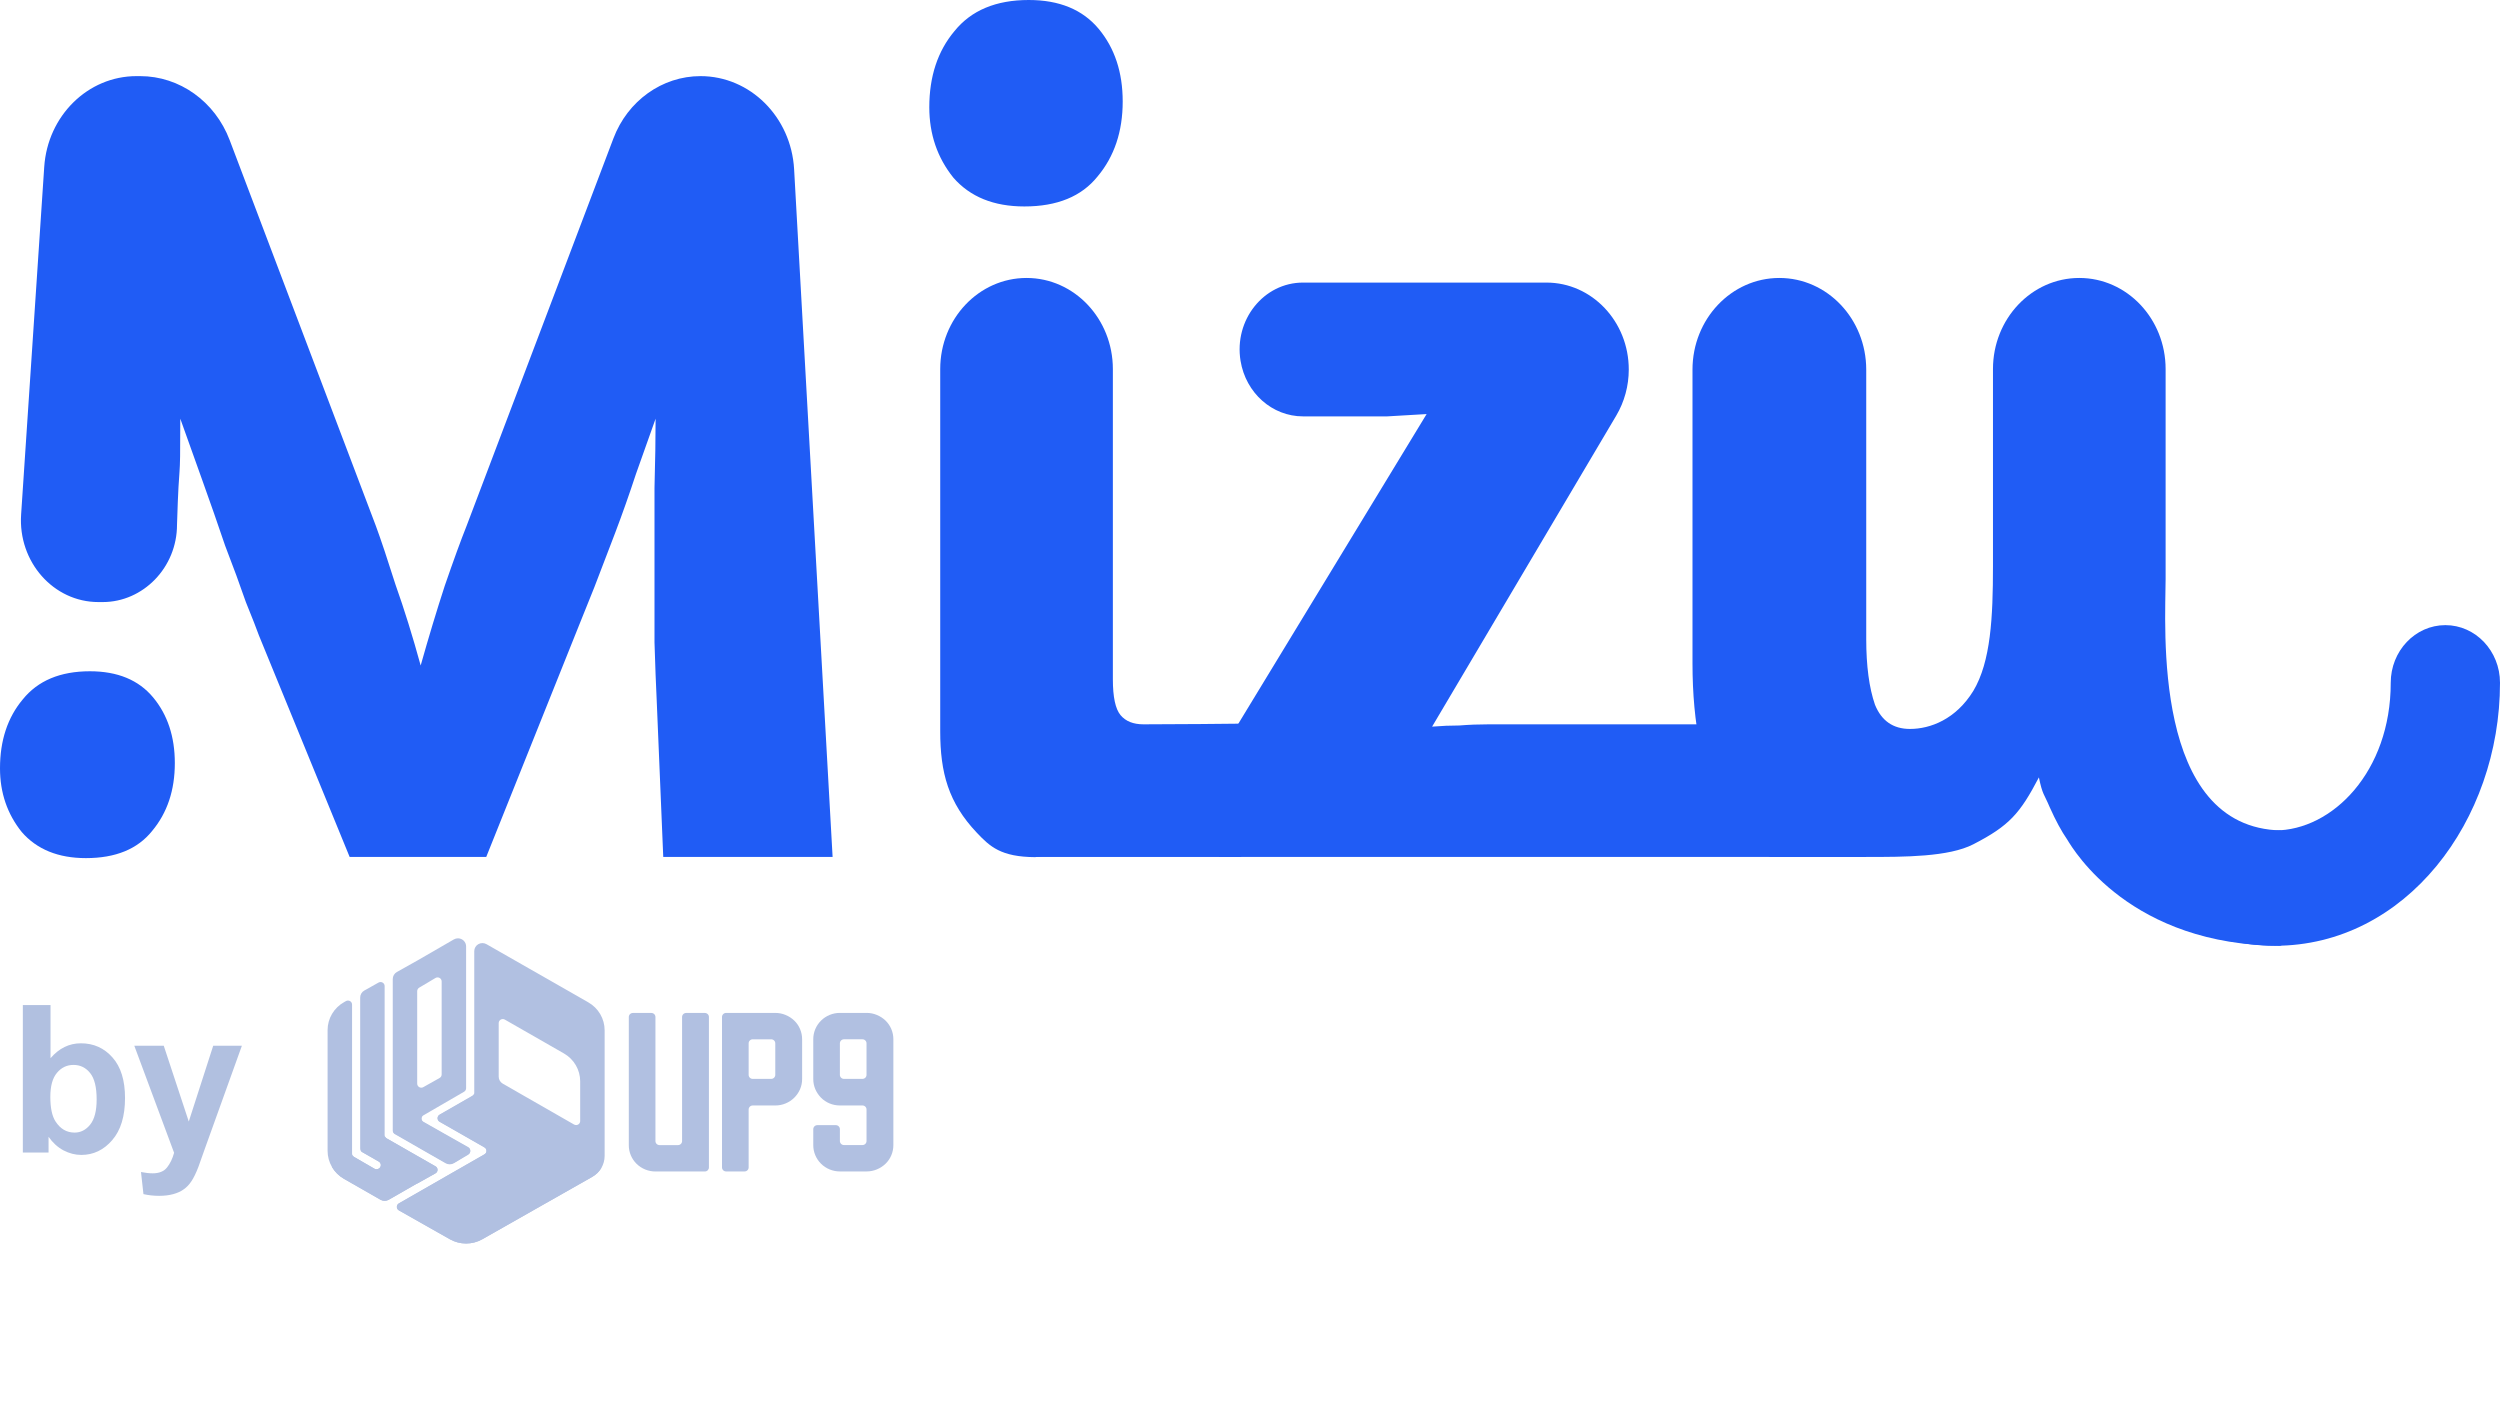 <?xml version="1.0" encoding="UTF-8" standalone="no"?>
<svg
   xmlns:dc="http://purl.org/dc/elements/1.1/"
   xmlns:cc="http://creativecommons.org/ns#"
   xmlns:rdf="http://www.w3.org/1999/02/22-rdf-syntax-ns#"
   xmlns:svg="http://www.w3.org/2000/svg"
   xmlns="http://www.w3.org/2000/svg"
   xmlns:sodipodi="http://sodipodi.sourceforge.net/DTD/sodipodi-0.dtd"
   xmlns:inkscape="http://www.inkscape.org/namespaces/inkscape"
   width="260"
   height="146"
   viewBox="0 0 260 146"
   fill="none"
   version="1.1"
   id="svg60"
   sodipodi:docname="MizuEntLogoFull.svg"
   inkscape:version="0.92.5 (2060ec1f9f, 2020-04-08)">
  <defs
     id="defs64" />
  <sodipodi:namedview
     pagecolor="#ffffff"
     bordercolor="#666666"
     borderopacity="1"
     objecttolerance="10"
     gridtolerance="10"
     guidetolerance="10"
     inkscape:pageopacity="0"
     inkscape:pageshadow="2"
     inkscape:window-width="2488"
     inkscape:window-height="1376"
     id="namedview62"
     showgrid="false"
     inkscape:zoom="3.7748624"
     inkscape:cx="67.688372"
     inkscape:cy="33.709918"
     inkscape:window-x="72"
     inkscape:window-y="27"
     inkscape:window-maximized="1"
     inkscape:current-layer="svg60" />
  <path
     d="M50.568 89.124H36.364L26.932 66.094C26.705 65.454 26.25 64.294 25.569 62.615C24.962 60.856 24.243 58.896 23.409 56.737C22.652 54.498 21.856 52.219 21.023 49.9C20.19 47.581 19.432 45.462 18.75 43.543C18.75 51.337 18.648 46.787 18.409 54.578C18.409 59.017 14.886 62.615 10.681 62.615H10.236C5.563 62.615 1.869 58.433 2.196 53.512L4.6 17.357C4.953 12.04 9.143 7.917 14.193 7.917H14.575C18.675 7.917 22.362 10.552 23.885 14.57L39.091 54.698C39.621 56.138 40.303 58.177 41.137 60.816C42.046 63.375 42.917 66.174 43.75 69.212C44.584 66.254 45.417 63.495 46.25 60.936C47.159 58.297 47.917 56.218 48.523 54.698L63.798 14.388C65.279 10.48 68.865 7.917 72.853 7.917C78.015 7.917 82.283 12.164 82.588 17.604L86.591 89.124H68.978L68.296 72.811C68.22 71.291 68.144 69.292 68.068 66.813C68.068 64.334 68.068 61.735 68.068 59.016C68.068 56.218 68.068 53.459 68.068 50.74C68.144 47.941 68.182 45.542 68.182 43.543C67.576 45.222 66.894 47.141 66.137 49.3C65.455 51.379 64.735 53.419 63.977 55.418C63.22 57.417 62.5 59.296 61.818 61.056C61.137 62.735 60.606 64.054 60.227 65.014L50.568 89.124Z"
     fill="#205CF5"
     id="path2" />
  <path
     d="M101.591 86.605C98.636 83.486 97.783 80.368 97.783 76.05V38.385C97.783 33.151 101.803 28.908 106.761 28.908C111.719 28.908 115.738 33.151 115.738 38.385V70.652C115.738 72.491 116.003 73.731 116.533 74.37C117.064 75.01 117.859 75.33 118.92 75.33C119.526 75.33 130.19 75.29 130.796 75.21C131.402 75.05 130.53 75.29 130.682 75.21L123.465 86.725C123.389 86.805 123.049 87.005 122.442 87.325C121.836 87.565 121.041 87.885 120.056 88.285C115.341 87.445 111.705 88.525 107.666 89.143C104.091 89.124 102.955 88.045 101.591 86.605ZM106.988 0C110.17 0 112.594 1 114.261 2.999C115.927 4.998 116.761 7.517 116.761 10.556C116.761 13.675 115.889 16.273 114.147 18.353C112.48 20.432 109.942 21.471 106.533 21.471C103.352 21.471 100.889 20.472 99.147 18.473C97.48 16.393 96.647 13.954 96.647 11.155C96.647 7.957 97.518 5.318 99.261 3.239C101.003 1.08 103.579 0 106.988 0Z"
     fill="#205CF5"
     id="path4" />
  <path
     d="M126.778 89.124V78.569L148.369 43.063C146.93 43.143 145.566 43.223 144.278 43.303C142.991 43.303 141.703 43.303 140.415 43.303H135.512C132.304 43.303 129.562 40.865 129.017 37.528C128.322 33.275 131.424 29.388 135.512 29.388H160.826C165.557 29.388 169.392 33.437 169.392 38.43C169.392 40.125 168.941 41.786 168.09 43.223L148.938 75.57C149.922 75.49 150.869 75.45 151.778 75.45C152.763 75.37 153.786 75.33 154.847 75.33H194.088V89.124H126.778Z"
     fill="#205CF5"
     id="path6" />
  <path
     d="M207.269 38.385C207.269 33.151 211.289 28.908 216.247 28.908C221.205 28.908 225.224 33.151 225.224 38.385V60.216C225.224 65.014 223.75 86.126 237.273 86.365C237.879 89.564 226.099 85.886 226.932 87.805C227.841 90.124 223.065 86.365 226.133 89.124L237.273 98.361C221.591 98.361 215.678 88.445 214.997 87.325C214.391 86.445 213.784 85.326 213.178 83.966C212.572 82.527 212.424 82.687 212.046 80.848C210.076 84.606 208.977 85.873 205.227 87.805C202.666 89.124 198.103 89.124 194.088 89.124C191.133 89.124 185.909 89.124 184.091 89.124C182.046 88.085 181.019 85.966 179.656 84.206C178.368 82.367 177.421 80.168 176.815 77.609C176.284 75.05 176.019 72.171 176.019 68.972V38.445C176.019 33.178 180.064 28.908 185.053 28.908C190.043 28.908 194.088 33.178 194.088 38.445V66.453C194.088 69.252 194.391 71.531 194.997 73.291C195.678 74.97 196.891 75.81 198.633 75.81C200.754 75.81 203.409 74.81 205.227 71.851C207.046 68.812 207.269 64.174 207.269 58.896V38.385Z"
     fill="#205CF5"
     id="path8" />
  <path
     d="M107.5 78.569H129.091V89.124H107.5V78.569Z"
     fill="#205CF5"
     id="path10" />
  <path
     d="M15.922 72.526C14.416 70.717 12.224 69.812 9.348 69.812C6.266 69.812 3.938 70.789 2.363 72.743C0.788 74.625 0 77.013 0 79.908C0 82.441 0.754 84.649 2.26 86.53C3.835 88.34 6.061 89.244 8.937 89.244C12.019 89.244 14.313 88.303 15.819 86.422C17.395 84.54 18.182 82.188 18.182 79.365C18.182 76.615 17.429 74.335 15.922 72.526Z"
     fill="#205CF5"
     id="path12" />
  <path
     fill-rule="evenodd"
     clip-rule="evenodd"
     d="M218.864 65.014C222.002 65.014 224.546 67.699 224.546 71.012C224.546 80.259 230.619 86.365 236.591 86.365C242.562 86.365 248.636 80.259 248.636 71.012C248.636 67.699 251.18 65.014 254.318 65.014C257.456 65.014 260 67.699 260 71.012C260 85.348 250.2 98.361 236.591 98.361C222.982 98.361 213.182 85.348 213.182 71.012C213.182 67.699 215.726 65.014 218.864 65.014Z"
     fill="#205CF5"
     id="path14" />
  <path
     d="m 45.292,121.295 c 0.065,0.037 0.119,0.09 0.157,0.154 0.037,0.064 0.057,0.137 0.056,0.211 0,0.074 -0.02,0.147 -0.058,0.211 -0.039,0.064 -0.093,0.116 -0.159,0.152 l -1.898,1.063 -0.014,-0.009 -2.95,1.689 c -0.129,0.074 -0.276,0.112 -0.425,0.112 -0.149,0 -0.295,-0.038 -0.424,-0.112 l -3.815,-2.179 c -0.515,-0.294 -0.942,-0.717 -1.24,-1.225 -0.297,-0.509 -0.453,-1.086 -0.453,-1.674 V 107.13 c 10e-4,-0.593 0.16,-1.174 0.462,-1.686 0.303,-0.511 0.737,-0.934 1.259,-1.225 l 0.191,-0.107 c 0.098,-0.055 0.214,-0.069 0.322,-0.039 0.109,0.029 0.201,0.1 0.257,0.197 0.036,0.063 0.055,0.134 0.054,0.206 v 15.485 c 0,0.073 0.019,0.146 0.056,0.21 0.037,0.064 0.091,0.117 0.155,0.154 l 2.12,1.221 c 0.064,0.037 0.137,0.056 0.211,0.056 0.075,0 0.148,-0.019 0.212,-0.056 l 0.027,-0.015 c 0.065,-0.037 0.118,-0.09 0.156,-0.153 0.037,-0.064 0.057,-0.136 0.057,-0.21 0,-0.073 -0.02,-0.146 -0.057,-0.209 -0.038,-0.064 -0.091,-0.117 -0.156,-0.154 l -1.725,-0.984 c -0.065,-0.037 -0.118,-0.09 -0.155,-0.154 -0.037,-0.064 -0.057,-0.137 -0.056,-0.21 v -15.714 c 0,-0.148 0.039,-0.294 0.115,-0.422 0.076,-0.128 0.184,-0.234 0.315,-0.306 l 1.48,-0.829 c 0.098,-0.054 0.214,-0.068 0.322,-0.039 0.109,0.03 0.201,0.101 0.257,0.197 0.036,0.063 0.055,0.133 0.054,0.205 v 15.485 c 0,0.074 0.019,0.146 0.056,0.21 0.038,0.064 0.091,0.117 0.156,0.154 z"
     id="path38"
     inkscape:connector-curvature="0"
     style="fill:#b1c0e1" />
  <path
     d="m 44.037,116.722 c -0.097,-0.056 -0.169,-0.147 -0.198,-0.254 -0.03,-0.107 -0.015,-0.222 0.04,-0.318 0.038,-0.066 0.093,-0.12 0.16,-0.158 l 4.227,-2.452 c 0.064,-0.037 0.117,-0.091 0.154,-0.155 0.036,-0.064 0.055,-0.136 0.055,-0.209 V 98.425 c 0,-0.11 -0.022,-0.219 -0.064,-0.321 -0.043,-0.102 -0.105,-0.194 -0.184,-0.272 -0.079,-0.078 -0.172,-0.14 -0.275,-0.182 -0.103,-0.042 -0.214,-0.064 -0.325,-0.064 -0.15,0 -0.298,0.039 -0.427,0.115 l -3.811,2.202 -2.112,1.184 c -0.13,0.073 -0.239,0.179 -0.314,0.307 -0.076,0.128 -0.116,0.273 -0.116,0.421 v 15.767 c 0,0.074 0.019,0.146 0.056,0.21 0.037,0.064 0.091,0.118 0.155,0.155 l 5.289,3.032 c 0.131,0.074 0.279,0.113 0.431,0.112 0.151,-10e-4 0.299,-0.042 0.429,-0.119 l 1.494,-0.888 c 0.063,-0.038 0.116,-0.091 0.152,-0.155 0.036,-0.064 0.054,-0.136 0.053,-0.209 0,-0.073 -0.02,-0.145 -0.058,-0.208 -0.037,-0.063 -0.09,-0.116 -0.154,-0.152 z m -0.442,-14.005 1.696,-1.008 c 0.065,-0.038 0.138,-0.059 0.213,-0.059 0.075,-0.001 0.149,0.018 0.214,0.054 0.066,0.037 0.12,0.09 0.157,0.154 0.038,0.064 0.058,0.137 0.057,0.211 v 9.676 c 0,0.074 -0.02,0.147 -0.057,0.211 -0.038,0.064 -0.092,0.117 -0.157,0.153 l -1.696,0.955 c -0.065,0.037 -0.138,0.056 -0.212,0.055 -0.074,0 -0.147,-0.02 -0.211,-0.057 -0.064,-0.037 -0.117,-0.089 -0.154,-0.153 -0.037,-0.064 -0.057,-0.136 -0.057,-0.209 v -9.622 c 0.001,-0.073 0.02,-0.144 0.056,-0.207 0.036,-0.063 0.088,-0.116 0.151,-0.154 z"
     id="path40"
     inkscape:connector-curvature="0"
     style="fill:#b1c0e1" />
  <path
     d="m 49.323,98.919 v 14.721 c 0,0.074 -0.019,0.147 -0.056,0.211 -0.038,0.064 -0.091,0.117 -0.156,0.154 l -3.393,1.943 c -0.064,0.037 -0.118,0.09 -0.155,0.153 -0.037,0.064 -0.056,0.136 -0.056,0.209 0,0.073 0.019,0.145 0.056,0.209 0.037,0.064 0.091,0.116 0.155,0.153 l 4.664,2.667 c 0.064,0.037 0.117,0.09 0.154,0.153 0.038,0.064 0.057,0.136 0.057,0.21 0,0.073 -0.019,0.145 -0.057,0.209 -0.037,0.063 -0.09,0.116 -0.154,0.153 l -8.899,5.093 c -0.065,0.036 -0.12,0.089 -0.157,0.153 -0.038,0.064 -0.058,0.137 -0.058,0.211 0,0.074 0.02,0.147 0.058,0.211 0.037,0.064 0.092,0.117 0.157,0.153 l 5.303,2.999 c 0.513,0.291 1.094,0.443 1.685,0.443 0.591,0 1.172,-0.152 1.685,-0.443 l 11.448,-6.49 c 0.388,-0.22 0.71,-0.537 0.934,-0.92 0.225,-0.383 0.343,-0.817 0.343,-1.259 v -13.068 c 0,-0.588 -0.157,-1.165 -0.454,-1.674 -0.297,-0.509 -0.725,-0.932 -1.24,-1.226 L 50.594,98.194 c -0.129,-0.074 -0.275,-0.113 -0.424,-0.113 -0.149,0 -0.295,0.039 -0.424,0.112 -0.129,0.074 -0.236,0.179 -0.31,0.307 -0.074,0.127 -0.113,0.272 -0.113,0.419 z m 10.38,18.031 -7.416,-4.251 c -0.128,-0.073 -0.235,-0.179 -0.309,-0.306 -0.074,-0.127 -0.113,-0.272 -0.113,-0.418 v -5.573 c 0,-0.074 0.019,-0.147 0.056,-0.21 0.038,-0.064 0.091,-0.117 0.156,-0.154 0.064,-0.037 0.137,-0.057 0.212,-0.057 0.074,0 0.148,0.019 0.212,0.056 l 6.15,3.522 c 0.513,0.295 0.94,0.717 1.236,1.226 0.296,0.508 0.452,1.085 0.452,1.671 v 4.129 c 0.001,0.055 -0.01,0.11 -0.031,0.161 -0.022,0.051 -0.053,0.097 -0.092,0.136 -0.039,0.039 -0.086,0.07 -0.137,0.091 -0.052,0.021 -0.107,0.032 -0.162,0.032 -0.075,0 -0.149,-0.019 -0.214,-0.057 z"
     id="path42"
     inkscape:connector-curvature="0"
     style="fill:#b1c0e1" />
  <path
     d="m 45.289,122.031 -1.899,1.065 -0.014,-0.008 -2.95,1.695 c -0.129,0.074 -0.275,0.113 -0.425,0.113 -0.149,0 -0.296,-0.039 -0.425,-0.113 l -3.815,-2.186 c -0.51,-0.294 -0.934,-0.714 -1.229,-1.22 l 2.133,-1.22 c 0.037,0.068 0.092,0.125 0.159,0.164 l 2.12,1.226 c 0.064,0.036 0.137,0.056 0.212,0.056 0.074,0 0.147,-0.02 0.211,-0.056 l 0.027,-0.016 c 0.065,-0.036 0.119,-0.089 0.157,-0.153 0.037,-0.064 0.057,-0.137 0.057,-0.211 0,-0.074 -0.02,-0.146 -0.057,-0.21 -0.038,-0.064 -0.092,-0.117 -0.157,-0.154 l -1.724,-0.988 c -0.063,-0.037 -0.116,-0.088 -0.152,-0.151 l 2.53,-1.446 c 0.037,0.071 0.094,0.13 0.164,0.17 l 5.08,2.912 c 0.065,0.036 0.119,0.089 0.157,0.153 0.037,0.064 0.057,0.137 0.057,0.211 0,0.074 -0.02,0.146 -0.057,0.21 -0.038,0.064 -0.092,0.117 -0.157,0.154 z"
     id="path44"
     inkscape:connector-curvature="0"
     style="fill:#b1c0e1" />
  <path
     d="m 62.551,121.433 c -0.223,0.393 -0.551,0.72 -0.947,0.944 l -11.445,6.503 c -0.512,0.29 -1.093,0.443 -1.685,0.443 -0.591,0 -1.172,-0.153 -1.684,-0.443 l -5.303,-3.006 c -0.065,-0.037 -0.118,-0.09 -0.156,-0.154 -0.037,-0.064 -0.057,-0.137 -0.057,-0.211 0,-0.073 0.02,-0.146 0.057,-0.21 0.038,-0.064 0.091,-0.117 0.156,-0.154 l 6.991,-4.011 1.908,-1.093 c 0.065,-0.036 0.119,-0.089 0.157,-0.153 0.037,-0.064 0.057,-0.137 0.057,-0.211 0,-0.074 -0.02,-0.147 -0.057,-0.211 -0.038,-0.064 -0.092,-0.117 -0.157,-0.153 l -1.908,-1.093 -2.757,-1.579 c -0.065,-0.037 -0.119,-0.09 -0.157,-0.154 -0.037,-0.064 -0.057,-0.137 -0.057,-0.211 0,-0.074 0.02,-0.146 0.057,-0.21 0.038,-0.064 0.092,-0.117 0.157,-0.154 l 2.757,-1.584 0.637,-0.365 c 0.058,-0.033 0.107,-0.08 0.143,-0.137 z"
     id="path46"
     inkscape:connector-curvature="0"
     style="fill:#b1c0e1" />
  <path
     d="m 48.701,120.034 -0.227,0.134 -1.267,0.754 c -0.129,0.077 -0.277,0.118 -0.429,0.119 -0.151,0.001 -0.3,-0.037 -0.431,-0.112 l -5.285,-3.031 C 41.03,117.879 41,117.856 40.973,117.83 c -0.025,-0.025 -0.047,-0.054 -0.065,-0.085 l 1.163,-0.668 1.919,-1.098 c -0.014,0.011 -0.028,0.023 -0.04,0.036 -0.013,0.012 -0.025,0.025 -0.035,0.039 -0.002,0.002 -0.004,0.005 -0.005,0.008 -0.009,0.011 -0.017,0.023 -0.024,0.035 -0.003,0.005 -0.006,0.01 -0.008,0.016 -0.005,0.008 -0.009,0.017 -0.012,0.024 -0.004,0.008 -0.008,0.017 -0.01,0.025 -0.004,0.01 -0.007,0.019 -0.01,0.029 -0.002,0.005 -0.004,0.01 -0.004,0.015 -0.003,0.013 -0.006,0.025 -0.007,0.038 -0.013,0.084 0,0.169 0.037,0.245 0.037,0.076 0.096,0.139 0.17,0.18 l 4.438,2.513 0.218,0.121 c 0.098,0.055 0.169,0.146 0.199,0.253 0.03,0.108 0.015,0.222 -0.041,0.318 -0.036,0.066 -0.09,0.121 -0.155,0.16 z"
     id="path48"
     inkscape:connector-curvature="0"
     style="fill:#b1c0e1" />
  <path
     d="m 73.728,105.767 v 15.648 c 0,0.055 -0.011,0.11 -0.032,0.161 -0.022,0.05 -0.053,0.096 -0.092,0.135 -0.039,0.039 -0.086,0.07 -0.137,0.091 -0.052,0.021 -0.107,0.032 -0.162,0.032 h -5.14 c -0.735,10e-4 -1.441,-0.286 -1.963,-0.798 -0.251,-0.249 -0.451,-0.543 -0.59,-0.866 -0.147,-0.341 -0.22,-0.709 -0.216,-1.08 v -13.323 c 0,-0.055 0.011,-0.109 0.032,-0.16 0.021,-0.051 0.052,-0.097 0.091,-0.136 0.04,-0.039 0.086,-0.07 0.138,-0.091 0.051,-0.021 0.106,-0.032 0.162,-0.032 h 1.923 c 0.056,0 0.111,0.011 0.162,0.032 0.052,0.021 0.098,0.052 0.138,0.091 0.039,0.039 0.07,0.085 0.091,0.136 0.021,0.051 0.032,0.105 0.032,0.16 v 12.904 c 0,0.055 0.011,0.109 0.032,0.16 0.021,0.051 0.052,0.097 0.092,0.136 0.039,0.039 0.086,0.069 0.137,0.091 0.051,0.021 0.106,0.032 0.162,0.032 h 1.925 c 0.055,0 0.11,-0.011 0.162,-0.032 0.051,-0.022 0.098,-0.052 0.137,-0.091 0.039,-0.039 0.07,-0.085 0.092,-0.136 0.021,-0.051 0.032,-0.105 0.032,-0.16 v -12.904 c 0,-0.055 0.01,-0.109 0.032,-0.16 0.021,-0.051 0.052,-0.097 0.091,-0.136 0.039,-0.039 0.086,-0.07 0.137,-0.091 0.052,-0.021 0.107,-0.032 0.162,-0.032 h 1.947 c 0.055,0 0.11,0.011 0.162,0.032 0.051,0.021 0.098,0.052 0.137,0.091 0.039,0.039 0.07,0.085 0.092,0.136 0.021,0.051 0.032,0.105 0.032,0.16 z"
     id="path50"
     inkscape:connector-curvature="0"
     style="fill:#b1c0e1" />
  <path
     d="m 83.421,108.087 v 4.116 c 0.004,0.371 -0.07,0.738 -0.216,1.08 -0.142,0.327 -0.346,0.625 -0.601,0.877 -0.257,0.254 -0.561,0.457 -0.897,0.596 -0.341,0.142 -0.708,0.215 -1.078,0.214 h -2.348 c -0.055,0 -0.11,0.011 -0.162,0.032 -0.051,0.021 -0.098,0.052 -0.137,0.091 -0.039,0.039 -0.07,0.085 -0.091,0.136 -0.022,0.05 -0.032,0.105 -0.032,0.16 v 6.022 c 0,0.055 -0.011,0.11 -0.032,0.16 -0.022,0.051 -0.053,0.097 -0.092,0.136 -0.039,0.039 -0.086,0.07 -0.137,0.091 -0.052,0.021 -0.107,0.032 -0.162,0.032 h -1.924 c -0.055,0 -0.11,-0.011 -0.162,-0.032 -0.051,-0.021 -0.098,-0.052 -0.137,-0.091 -0.039,-0.039 -0.07,-0.085 -0.092,-0.136 -0.021,-0.05 -0.032,-0.105 -0.032,-0.16 v -15.648 c 0,-0.055 0.011,-0.11 0.032,-0.16 0.022,-0.051 0.053,-0.097 0.092,-0.136 0.039,-0.039 0.086,-0.07 0.137,-0.091 0.052,-0.021 0.107,-0.032 0.162,-0.032 h 5.117 c 0.37,-0.002 0.737,0.071 1.078,0.214 0.333,0.137 0.638,0.336 0.897,0.584 0.259,0.249 0.463,0.548 0.601,0.877 0.144,0.338 0.218,0.702 0.216,1.068 z m -2.792,3.698 v -3.279 c 0,-0.055 -0.011,-0.11 -0.032,-0.161 -0.021,-0.05 -0.052,-0.096 -0.092,-0.135 -0.039,-0.039 -0.085,-0.07 -0.137,-0.091 -0.051,-0.021 -0.106,-0.032 -0.162,-0.032 h -1.925 c -0.055,0 -0.11,0.011 -0.162,0.032 -0.051,0.021 -0.098,0.052 -0.137,0.091 -0.039,0.039 -0.07,0.085 -0.091,0.135 -0.022,0.051 -0.032,0.106 -0.032,0.161 v 3.279 c 0,0.055 0.01,0.109 0.032,0.16 0.021,0.051 0.052,0.097 0.091,0.136 0.039,0.039 0.086,0.07 0.137,0.091 0.052,0.021 0.107,0.032 0.162,0.032 h 1.925 c 0.112,0 0.22,-0.044 0.299,-0.123 0.079,-0.078 0.124,-0.184 0.124,-0.294 z"
     id="path52"
     inkscape:connector-curvature="0"
     style="fill:#b1c0e1" />
  <path
     d="m 92.91,108.088 v 10.998 c 0.002,0.367 -0.071,0.73 -0.215,1.068 -0.139,0.33 -0.343,0.628 -0.601,0.877 -0.26,0.249 -0.564,0.447 -0.898,0.585 -0.341,0.142 -0.707,0.215 -1.078,0.214 h -2.77 c -0.364,0 -0.725,-0.071 -1.062,-0.208 -0.337,-0.138 -0.643,-0.34 -0.9,-0.595 -0.257,-0.255 -0.461,-0.558 -0.6,-0.891 -0.138,-0.333 -0.209,-0.69 -0.207,-1.05 v -1.652 c 0,-0.055 0.011,-0.109 0.032,-0.16 0.021,-0.051 0.052,-0.097 0.091,-0.136 0.04,-0.039 0.086,-0.069 0.138,-0.091 0.051,-0.021 0.106,-0.032 0.162,-0.032 h 1.923 c 0.056,0 0.111,0.011 0.162,0.032 0.052,0.022 0.098,0.052 0.137,0.091 0.04,0.039 0.071,0.085 0.092,0.136 0.021,0.051 0.032,0.105 0.032,0.16 v 1.232 c 0,0.055 0.011,0.109 0.032,0.16 0.021,0.051 0.052,0.097 0.092,0.136 0.039,0.039 0.085,0.07 0.137,0.091 0.051,0.021 0.106,0.032 0.162,0.032 h 1.925 c 0.055,0 0.11,-0.011 0.162,-0.032 0.051,-0.021 0.098,-0.052 0.137,-0.091 0.039,-0.039 0.07,-0.085 0.091,-0.136 0.022,-0.051 0.033,-0.105 0.032,-0.16 v -3.279 c 0.001,-0.055 -0.01,-0.11 -0.032,-0.16 -0.021,-0.051 -0.052,-0.097 -0.091,-0.136 -0.039,-0.039 -0.086,-0.07 -0.137,-0.091 -0.052,-0.021 -0.107,-0.032 -0.162,-0.032 h -2.348 c -0.37,10e-4 -0.737,-0.071 -1.078,-0.214 -0.333,-0.137 -0.635,-0.34 -0.886,-0.596 -0.249,-0.255 -0.449,-0.552 -0.59,-0.877 -0.146,-0.342 -0.219,-0.709 -0.215,-1.08 v -4.116 c -0.002,-0.36 0.069,-0.717 0.207,-1.05 0.139,-0.333 0.343,-0.635 0.6,-0.89 0.257,-0.255 0.563,-0.457 0.9,-0.595 0.337,-0.138 0.698,-0.209 1.062,-0.208 h 2.77 c 0.371,-0.002 0.737,0.071 1.078,0.214 0.334,0.137 0.638,0.336 0.898,0.584 0.258,0.249 0.462,0.548 0.601,0.877 0.144,0.339 0.217,0.703 0.215,1.071 z m -2.792,3.697 v -3.279 c 0.001,-0.055 -0.01,-0.109 -0.032,-0.16 -0.021,-0.051 -0.052,-0.097 -0.091,-0.136 -0.039,-0.039 -0.086,-0.07 -0.137,-0.091 -0.052,-0.021 -0.107,-0.032 -0.162,-0.032 h -1.925 c -0.056,0 -0.111,0.011 -0.162,0.032 -0.052,0.021 -0.098,0.052 -0.137,0.091 -0.04,0.039 -0.071,0.085 -0.092,0.136 -0.021,0.051 -0.032,0.105 -0.032,0.16 v 3.279 c 0,0.055 0.011,0.11 0.032,0.16 0.021,0.051 0.052,0.097 0.092,0.136 0.039,0.039 0.085,0.07 0.137,0.091 0.051,0.021 0.106,0.032 0.162,0.032 h 1.925 c 0.112,0 0.219,-0.044 0.298,-0.122 0.079,-0.078 0.124,-0.184 0.124,-0.295 z"
     id="path54"
     inkscape:connector-curvature="0"
     style="fill:#b1c0e1" />
  <path
     d="m 2.375,119.861 v -15.332 h 2.88 v 5.522 c 0.888,-1.032 1.94,-1.548 3.156,-1.548 1.326,0 2.422,0.492 3.29,1.475 0.868,0.976 1.302,2.381 1.302,4.215 0,1.896 -0.445,3.357 -1.333,4.381 -0.881,1.025 -1.954,1.538 -3.218,1.538 -0.622,0 -1.237,-0.157 -1.845,-0.471 -0.601,-0.321 -1.12,-0.791 -1.557,-1.412 v 1.632 z m 2.859,-5.794 c 0,1.15 0.178,2.001 0.533,2.552 0.499,0.781 1.162,1.171 1.988,1.171 0.636,0 1.175,-0.275 1.62,-0.826 0.45,-0.558 0.676,-1.433 0.676,-2.625 0,-1.269 -0.226,-2.182 -0.676,-2.74 -0.451,-0.565 -1.029,-0.847 -1.732,-0.847 -0.691,0 -1.264,0.275 -1.722,0.826 -0.458,0.544 -0.687,1.373 -0.687,2.489 z"
     id="path56"
     inkscape:connector-curvature="0"
     style="fill:#b1c0e0" />
  <path
     d="m 13.966,108.754 h 3.064 l 2.603,7.886 2.542,-7.886 h 2.982 l -3.843,10.688 -0.687,1.935 c -0.252,0.649 -0.495,1.144 -0.727,1.485 -0.226,0.342 -0.489,0.617 -0.789,0.826 -0.294,0.217 -0.66,0.384 -1.097,0.502 -0.43,0.119 -0.919,0.178 -1.465,0.178 -0.554,0 -1.097,-0.059 -1.63,-0.178 l -0.256,-2.3 c 0.451,0.09 0.857,0.136 1.219,0.136 0.67,0 1.165,-0.203 1.486,-0.607 0.322,-0.397 0.567,-0.906 0.738,-1.527 z"
     id="path58"
     inkscape:connector-curvature="0"
     style="fill:#b1c0e0" />
</svg>
